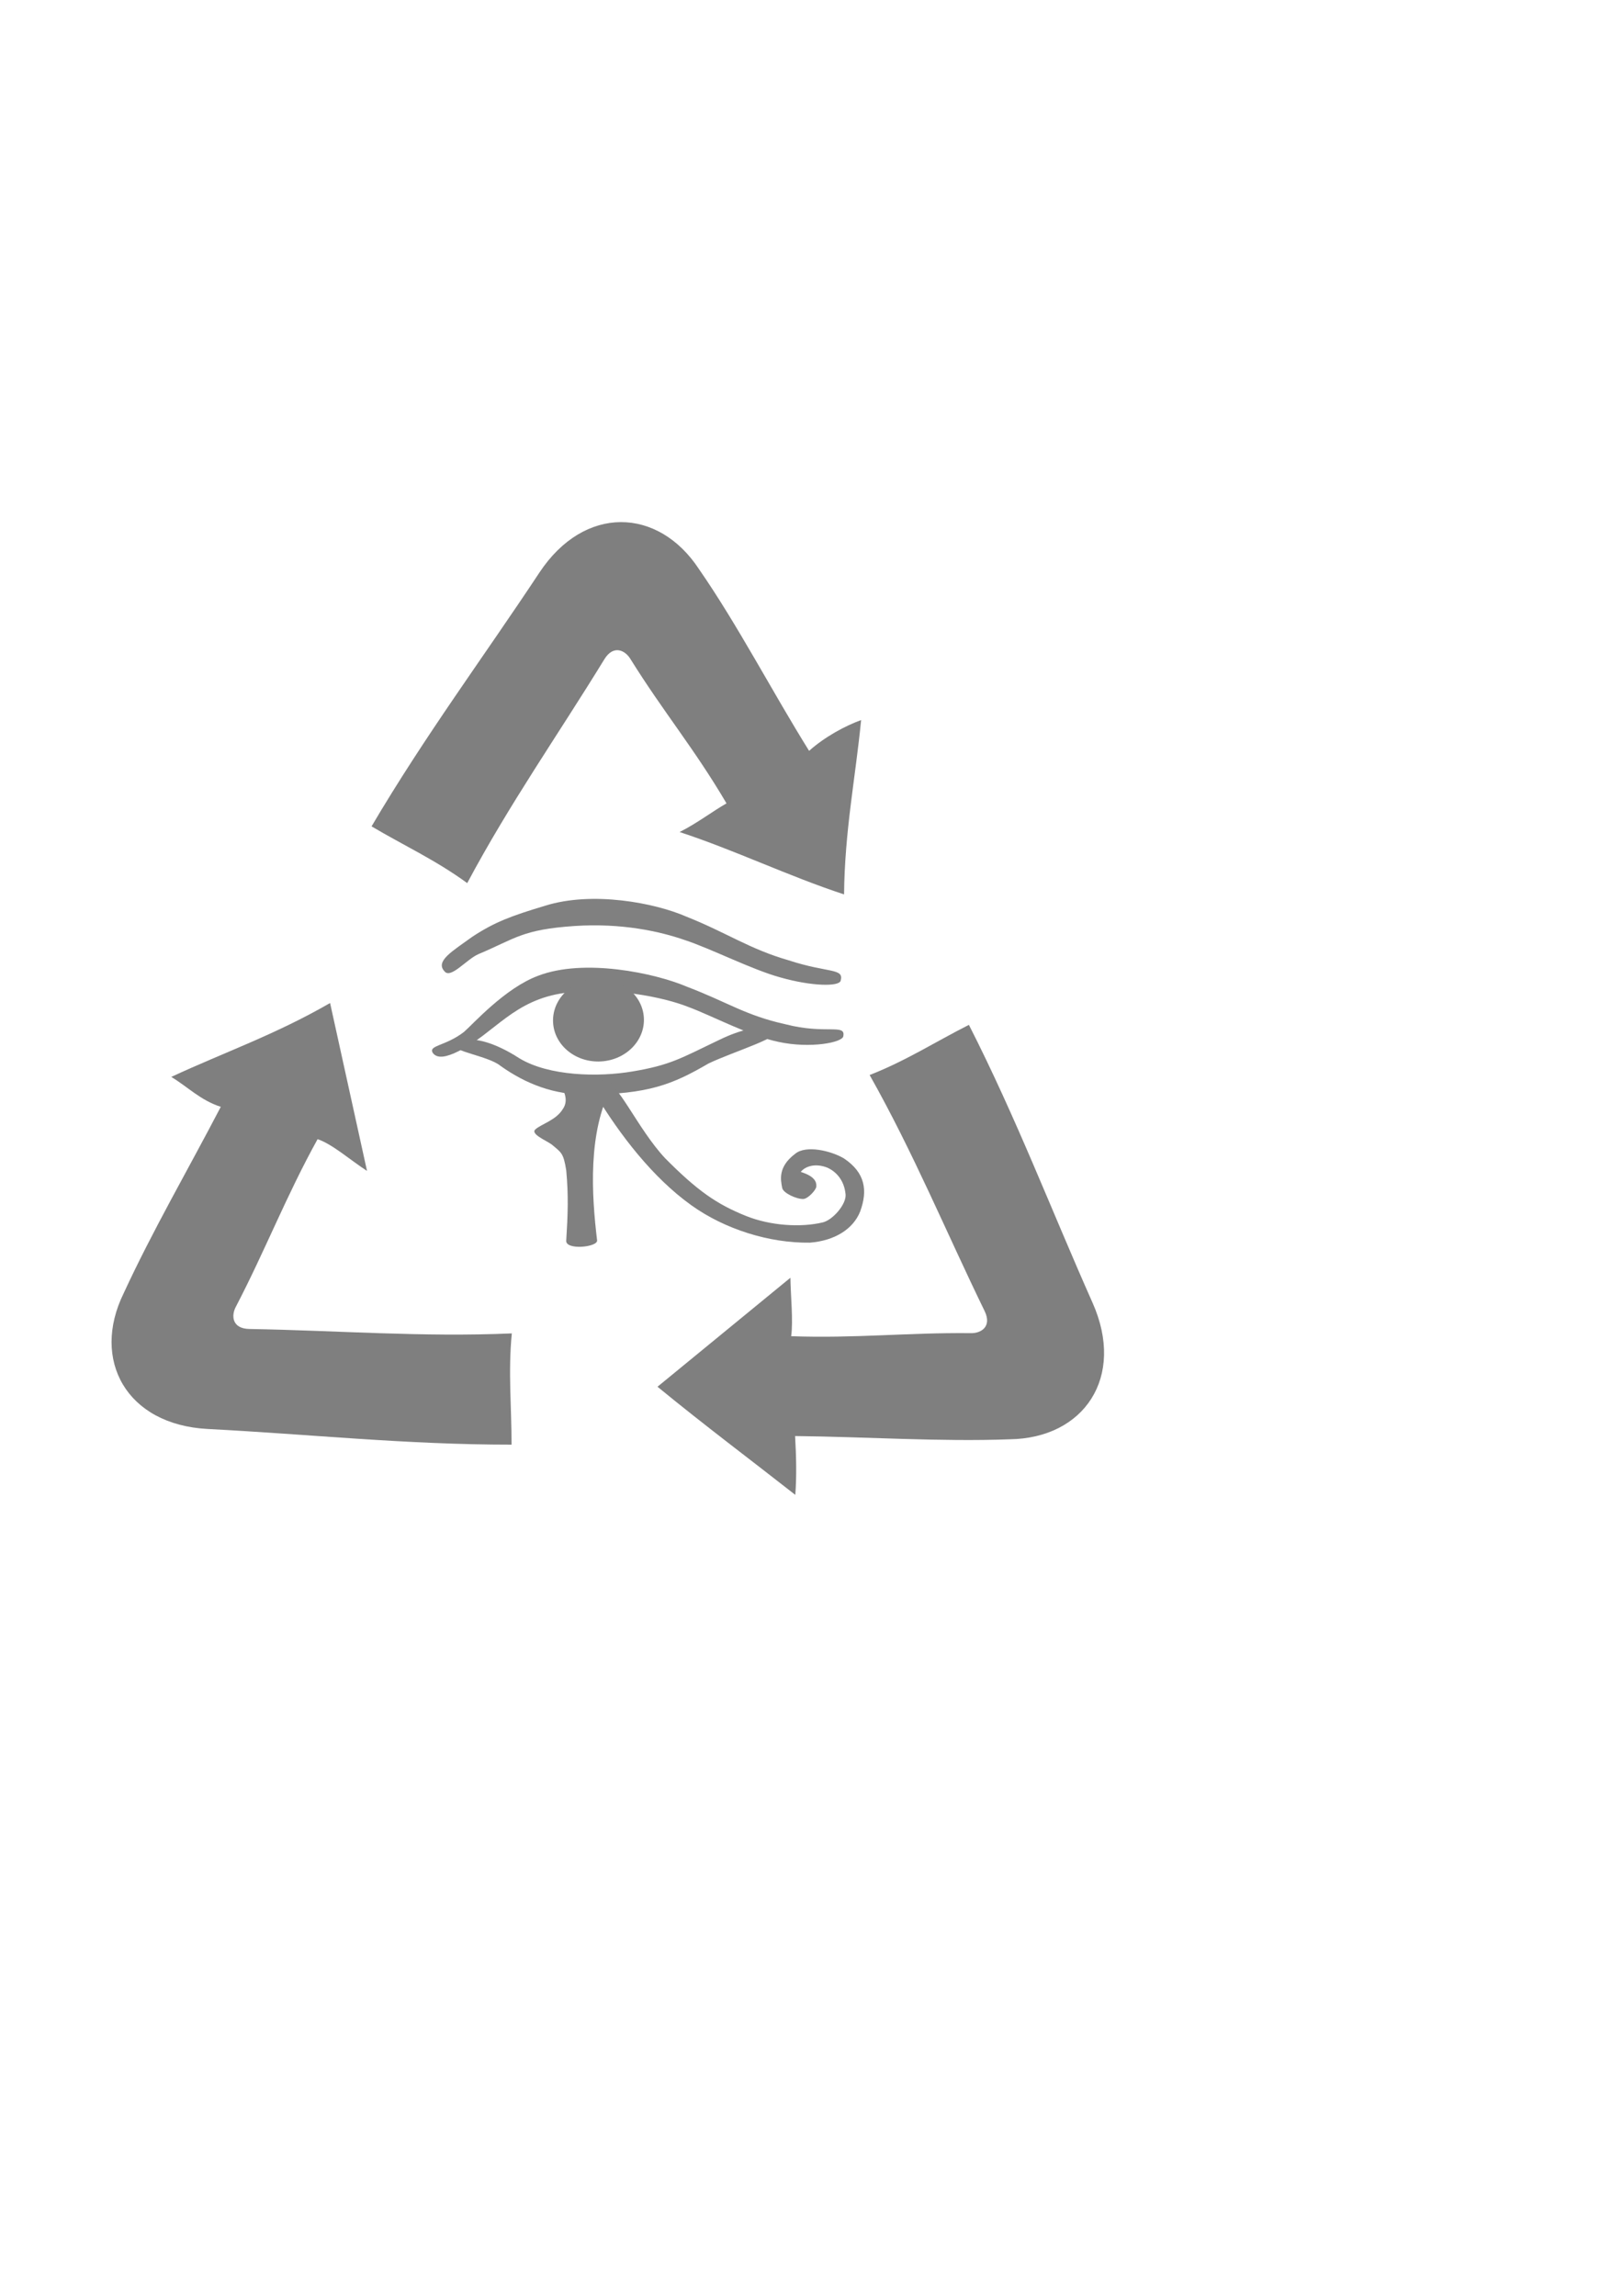<?xml version="1.0" encoding="UTF-8" standalone="no"?>
<!DOCTYPE svg PUBLIC "-//W3C//DTD SVG 20010904//EN"
"http://www.w3.org/TR/2001/REC-SVG-20010904/DTD/svg10.dtd">
<svg height="1052.362" id="svg559" inkscape:version="0.38cvs" sodipodi:docbase="/home/jofo/pix/mina" sodipodi:docname="/home/jofo/pix/mina/reinkarnation.svg" sodipodi:version="0.32" version="1.0" width="744.094" x="0" xmlns="http://www.w3.org/2000/svg" xmlns:inkscape="http://www.inkscape.org/namespaces/inkscape" xmlns:sodipodi="http://sodipodi.sourceforge.net/DTD/sodipodi-0.dtd" xmlns:xlink="http://www.w3.org/1999/xlink" y="0">
  <sodipodi:namedview bordercolor="#666666" borderopacity="1.0" id="base" inkscape:cx="266.36333239" inkscape:cy="432.14778831" inkscape:pageopacity="0.0" inkscape:pageshadow="2" inkscape:window-height="617" inkscape:window-width="627" inkscape:window-x="383" inkscape:window-y="163" inkscape:zoom="0.86831672" pagecolor="#ffffff"/>
  <defs id="defs561"/>
  <path d="M 214.207,404.805 C 199.813,394.282 184.967,387.464 170.346,378.794 C 194.821,337.255 221.632,301.266 247.275,262.502 C 267.921,231.294 301.791,232.468 320.446,260.851 C 338.37,286.724 353.942,316.907 370.944,344.172 C 378.254,337.662 387.525,332.726 394.796,330.058 C 392.191,356.698 387.259,380.799 386.978,409.978 C 362.016,401.807 336.546,389.564 311.582,381.394 C 319.597,377.351 326.596,371.959 333.079,368.249 C 318.323,343.138 304.319,326.597 289.101,302.183 C 286.708,298.111 281.282,295.333 277.059,302.226 C 256.109,336.42 233.529,368.534 214.207,404.805 z " id="path580" sodipodi:nodetypes="cccccccccccc" style="font-size:12;fill:#7f7f7f;fill-rule:evenodd;stroke:none;stroke-width:9.125;stroke-linejoin:round;stroke-opacity:1;fill-opacity:1;"/>
  <path d="M 185.024 487.052 C 182.633 482.695 191.952 483.309 202.177 475.164 C 207.047 470.835 224.782 449.945 243.103 442.88 C 268.464 432.685 307.571 441.334 325.123 449.149 C 347.588 458.038 357.269 465.594 379.449 470.691 C 401.574 476.654 412.727 470.171 411.289 477.566 C 410.82 481.174 393.048 484.744 375.631 480.807 C 359.848 477.464 338.688 465.657 325.886 460.758 C 312.211 455.066 283.873 449.17 258.094 452.658 C 229.523 456.594 219.266 475.731 199.31 486.114 C 192.963 489.416 187.542 490.794 185.024 487.052 z " id="path571" style="font-size:12;fill:#808080;fill-rule:evenodd;stroke-width:1.25;" transform="matrix(0.832,0,0,0.799,44.436,93.425)"/>
  <path d="M 198.183 482.6 C 204.285 475.866 219.383 481.138 232.76 490.193 C 249.038 500.457 276.212 501.111 295.135 497.753 C 315.747 494.195 321.913 490.138 341.523 480.356 C 351.516 475.166 364.507 470.293 373.375 473.78 C 380.089 477.29 350.581 486.369 336.986 493.209 C 317.034 505.321 303.804 510.766 270.003 511.062 C 252.131 511.192 236.519 505.082 222.279 494.47 C 215.748 488.877 194.32 485.937 198.183 482.6 z " id="path573" style="font-size:12;fill:#808080;fill-rule:evenodd;stroke-width:1.25;" transform="matrix(0.832,0,0,0.799,44.436,93.425)"/>
  <path d="M 191.502 440.274 C 186.201 434.408 196.314 428.508 206.714 420.588 C 219.016 412.113 228.238 408.538 246.983 402.69 C 272.958 394.179 307.348 400.996 324.837 408.954 C 347.565 418.401 359.414 427.471 381.213 434.011 C 402.899 441.412 411.769 438.358 409.849 445.643 C 409.145 449.212 393.861 448.925 376.739 443.855 C 361.21 439.484 338.184 427.21 323.942 422.378 C 310.014 417.335 289.043 412.534 263.091 414.324 C 234.323 416.379 230.888 421.379 210.294 430.431 C 203.743 433.31 194.896 444.924 191.502 440.274 z " id="path574" style="font-size:12;fill:#808080;fill-rule:evenodd;stroke-width:1.25;" transform="matrix(0.832,0,0,0.799,44.436,93.425)"/>
  <path d="M 253.248 502.66 C 251.035 499.417 286.007 500.254 283.673 506.592 C 270.395 532.652 272.622 568.731 275.619 594.696 C 275.939 598.649 257.929 600.439 258.616 594.696 C 259.511 579.75 259.893 568.879 258.617 554.578 C 257.074 544.411 255.932 544.352 250.563 539.632 C 247.157 537.136 238.771 533.596 241.614 530.979 C 245.035 527.828 253.118 525.701 256.827 519.179 C 258.991 515.834 259.512 510.527 253.248 502.66 z " id="path575" style="font-size:12;fill:#808080;fill-rule:evenodd;stroke-width:1.25;" transform="matrix(0.832,0,0,0.799,44.436,93.425)"/>
  <path d="M 274.724 510.968 C 288.175 534.104 306.141 558.548 327.521 574.504 C 346.112 588.377 370.676 596.302 392.846 595.981 C 406.472 594.889 416.754 588.204 420.587 578.083 C 424.8 566.064 423.435 555.873 411.638 547.657 C 404.466 543.206 390.677 539.881 384.793 544.973 C 375.277 552.433 376.691 559.754 377.634 564.66 C 378.182 567.51 385.568 571.101 389.267 570.925 C 391.832 570.802 396.301 565.769 396.426 563.765 C 396.599 560.996 395.361 557.862 387.847 555.399 C 390.35 552.066 396.057 550.224 402.69 553.027 C 407.04 555.152 411.777 559.835 412.534 568.24 C 413.097 573.828 405.53 582.966 400.005 584.347 C 387.633 587.44 370.983 586.167 357.947 580.768 C 341.453 573.937 330.734 566.025 313.203 547.658 C 297.856 530.641 286.639 502.683 279.199 502.914 C 276.713 502.692 273.26 508.451 274.724 510.968 z " id="path576" style="font-size:12;fill:#808080;fill-rule:evenodd;stroke-width:1.25;" transform="matrix(0.832,0,0,0.799,44.436,93.425)"/>
  <ellipse cx="297.096" cy="496.203" id="path577" rx="25.056" ry="23.714" style="font-size:12;fill:#808080;fill-rule:evenodd;stroke-width:1.25;" transform="matrix(0.83,-5.239801e-2,5.452728e-2,0.797,0.736,87.723)"/>
  <path d="M 398.699,492.768 C 415.31,486.29 429.041,477.438 444.213,469.772 C 466.077,512.743 482.006,554.699 500.902,597.162 C 516.115,631.349 496.914,659.276 462.952,659.744 C 431.5,660.946 396.656,658.588 364.526,658.263 C 365.067,667.927 365.27,676.407 364.624,685.222 C 343.563,668.702 323.349,653.621 301.443,635.659 C 321.754,619.006 342.064,602.353 362.375,585.698 C 362.492,594.12 363.715,605.339 362.727,612.489 C 391.833,613.549 416.189,610.797 444.956,611.092 C 449.676,611.264 454.936,608.183 451.395,600.916 C 433.828,564.867 418.892,528.562 398.699,492.768 z " id="path589" sodipodi:nodetypes="cccccccccccc" style="font-size:12;fill:#7f7f7f;fill-rule:evenodd;stroke:none;stroke-width:9.125;stroke-linejoin:round;fill-opacity:1;"/>
  <path d="M 234.652 611.21 C 232.901 628.954 234.571 645.205 234.531 662.204 C 186.318 662.226 141.697 657.416 95.282 655.022 C 57.913 653.095 41.716 623.325 56.686 592.836 C 69.865 564.253 86.378 535.843 101.225 507.348 C 91.904 504.359 86.09 498.206 78.524 493.637 C 102.793 482.346 126.058 474.35 151.334 459.768 C 156.977 485.42 162.621 511.071 168.266 536.723 C 160.712 531.874 152.456 524.481 145.606 522.177 C 131.474 547.643 121.509 573.325 108.212 598.837 C 105.92 602.966 106.283 609.051 114.366 609.188 C 154.462 609.86 193.594 612.994 234.652 611.21 z " id="path590" style="font-size:12;fill:#7f7f7f;fill-rule:evenodd;stroke:none;stroke-width:9.125;stroke-linejoin:round;fill-opacity:1;"/>
</svg>
